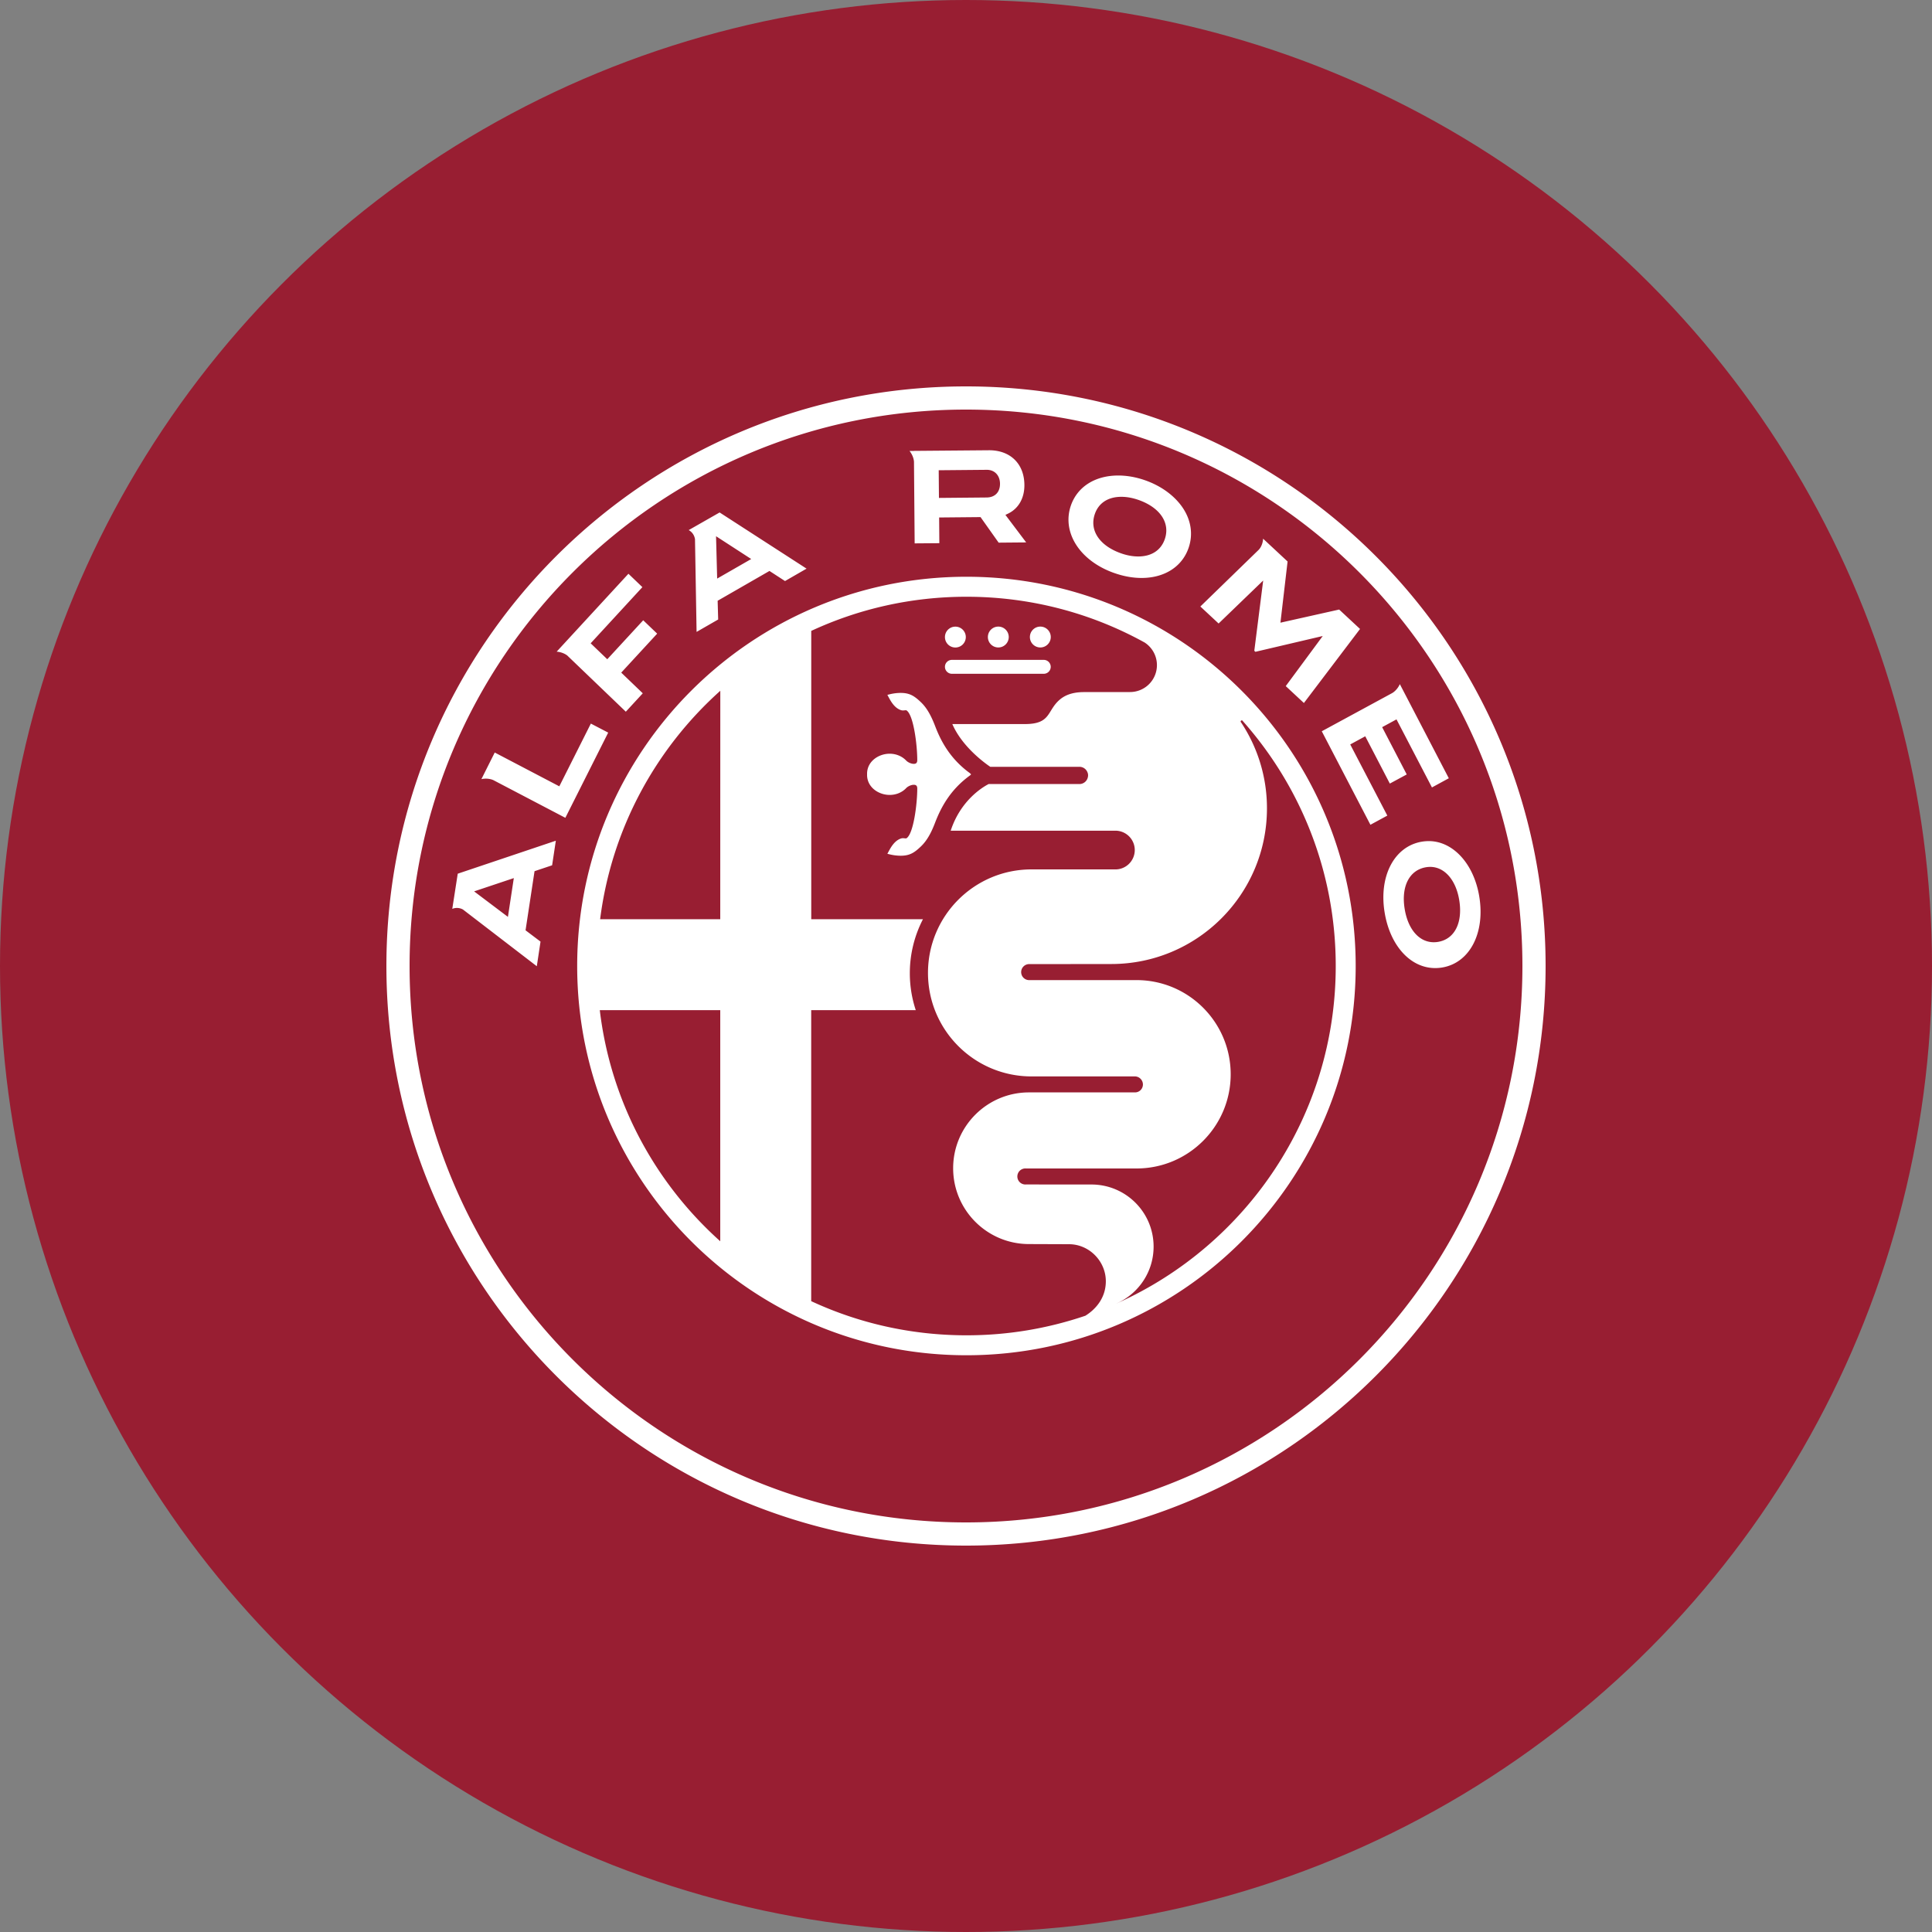 <?xml version="1.0" encoding="utf-8"?>
<svg role="img" viewBox="0 0 24 24" xmlns="http://www.w3.org/2000/svg">
	<rect x="0" y="0" width="24" height="24" fill="#808080" stroke="none"/>
	<title>Alfa Romeo</title>
	<circle cx="12" cy="12" r="12" fill="#981E32"></circle>
	<path d="M13.539 5.405a.216.216 0 1 0 0-.432.216.216 0 1 0 0 .432zm-9.306 1.576l-.653 1.299-1.337-.7-.276.551a.432.432 0 0 1 .092-.01c.056 0 .111.011.154.03l1.492.781.887-1.764zm15.722.432l.311-.169.509.979.35-.189-.509-.979.297-.161.734 1.409.349-.19-1.014-1.949c-.037.086-.108.159-.165.189l-1.451.787 1.007 1.936.35-.19zm-7.286-2.008a.216.216 0 1 0 0-.432.216.216 0 1 0 0 .432zm5.057 1.519l.003.003c1.198 1.35 1.926 3.127 1.926 5.073 0 3.103-1.85 5.775-4.506 6.973-.009.004-.018.009-.027.013l.002-.002.025-.012c.434-.206.735-.649.735-1.162 0-.711-.576-1.286-1.287-1.286l-1.355-.001a.166.166 0 1 1 0-.331h2.288c1.077 0 1.95-.873 1.95-1.95 0-1.077-.873-1.95-1.95-1.95l-.291 0h-1.918a.166.166 0 1 1 0-.331l1.687-.002c1.78 0 3.223-1.443 3.223-3.223a3.207 3.207 0 0 0-.531-1.772l-.009-.012a.023.023 0 0 1-.005-.013c0-.013.011-.024.024-.024.008 0 .011.001.016.007zm-3.258 12.318a7.634 7.634 0 0 1-2.459.404c-1.148 0-2.237-.253-3.214-.707v-6.025h2.165a2.43 2.43 0 0 1-.123-.765c0-.403.099-.783.272-1.118H8.796v-5.969c.977-.454 2.066-.707 3.214-.707 1.335 0 2.59.342 3.682.944h.001c.156.099.26.273.26.472a.557.557 0 0 1-.557.557l-.012-0h-.179l-.76.001c-.268 0-.414.079-.507.159-.266.23-.174.503-.719.503h-1.502c.203.469.67.807.786.885h1.845a.178.178 0 0 1 .166.112.156.156 0 0 1 .01.097.179.179 0 0 1-.176.148H12.468c-.144.075-.583.349-.785.966h3.39a.401.401 0 1 1 0 .801l-1.717-0c-1.184 0-2.143.96-2.143 2.143 0 1.184.96 2.143 2.143 2.143h2.141c.091 0 .166.076.166.168a.164.164 0 0 1-.166.163h-2.193c-.867 0-1.57.703-1.57 1.57 0 .867.703 1.57 1.57 1.57l.828.003c.418 0 .763.351.763.767 0 .34-.205.579-.427.716zm-7.556-8.211H4.425c.237-1.871 1.151-3.532 2.488-4.729zm0 6.668c-1.351-1.209-2.269-2.891-2.494-4.785h2.494zm5.097-13.758c-4.451 0-8.059 3.608-8.059 8.059 0 4.451 3.608 8.059 8.059 8.059 4.451 0 8.059-3.609 8.059-8.059 0-4.451-3.608-8.059-8.059-8.059zm-.301 2.009h1.902a.144.144 0 0 0 .144-.144.144.144 0 0 0-.144-.144h-1.902a.144.144 0 0 0-.144.144c0 .079.065.144.144.144zm.072-.544a.216.216 0 1 0 0-.432.216.216 0 1 0 0 .432zm.299 2.652l.027-.026v-0l-.027-.026c-.421-.306-.608-.684-.72-.978-.078-.202-.165-.368-.292-.489-.132-.126-.229-.193-.419-.193a.971.971 0 0 0-.23.029l-.046.011.028.052c.042.078.12.224.258.266a.119.119 0 0 0 .036.005.386.386 0 0 0 .033-.002c.009-.001.018-.002.026-.002.009 0 .012.001.012.001.148.086.226.717.226 1.031 0 .054-.022.078-.072.078-.049 0-.114-.027-.153-.064-.087-.093-.211-.146-.347-.146-.222 0-.458.15-.467.401v.051c.009.251.245.401.467.401.136 0 .26-.052.347-.146.039-.037.104-.064.153-.064.05 0 .072.024.072.078 0 .314-.078.945-.226 1.031 0 0-.003.001-.012.001a.284.284 0 0 1-.026-.002.386.386 0 0 0-.033-.002.119.119 0 0 0-.036.005c-.137.042-.215.187-.258.266l-.028.052.046.011a.984.984 0 0 0 .23.029c.191 0 .287-.067.419-.193.127-.121.215-.287.292-.489.113-.293.299-.672.72-.978zm-9.441 2.122l-.122.803-.7-.528zm-1.274.637a.246.246 0 0 1 .097-.019.252.252 0 0 1 .123.032l.003.002 1.527 1.173.077-.51-.31-.234.186-1.224.364-.122.077-.509-2.031.683zM12 23.52C5.638 23.52.48 18.362.48 12S5.638.48 12 .48C18.362.48 23.52 5.638 23.52 12c0 6.362-5.157 11.52-11.52 11.52zM12 0C5.373 0 0 5.373 0 12c0 6.627 5.373 12 12 12 6.627 0 12-5.372 12-12C24 5.373 18.627 0 12 0zm2.667 2.643c.079-.23.275-.357.55-.357.115 0 .238.023.364.068.44.158.65.475.535.808-.08.231-.276.359-.551.359-.116 0-.239-.023-.366-.069-.438-.158-.647-.475-.532-.809zm.392 1.217c.195.07.389.106.576.106h0c.475 0 .84-.233.974-.624.095-.276.052-.57-.121-.828-.166-.246-.438-.448-.768-.566-.19-.068-.382-.103-.568-.103-.479 0-.845.232-.98.62-.192.555.181 1.142.886 1.395zm3.094.159l-.184 1.455.023.021 1.394-.327-.766 1.037.376.35 1.162-1.533-.432-.402-1.216.272.148-1.267-.452-.421h-0l-.055-.051c-.004.091-.043.184-.095.234l-1.204 1.17.378.352zm3.624 7.481a.54.54 0 0 1-.092.008c-.301 0-.532-.263-.602-.685-.078-.467.094-.807.437-.867a.566.566 0 0 1 .09-.008c.296 0 .532.268.601.683.078.469-.092.81-.434.869zm.849-.942c-.112-.674-.542-1.144-1.046-1.144a.9.9 0 0 0-.148.013c-.568.099-.889.717-.764 1.469.114.686.535 1.147 1.046 1.147a.883.883 0 0 0 .151-.013c.566-.098.887-.717.761-1.471zM12.432 1.727h0c.161 0 .271.116.272.288.001.174-.104.283-.275.285l-.989.009-.005-.573zm-1.495 1.523l.511-.004-.004-.532.857-.008.375.529.57-.005-.43-.57.053-.025c.219-.105.343-.323.34-.598-.004-.434-.29-.715-.729-.715l-1.559.013v.001l-.09.001c.053.065.087.15.092.221zm-3.384.324l-.705.405-.023-.877zm-1.165-.421l.001.003.033 1.927.447-.257-.011-.388 1.073-.617.322.209.446-.257-1.8-1.163-.64.365a.254.254 0 0 1 .128.178zM3.748 5.575L4.957 6.735l.351-.381-.446-.428.744-.807-.289-.277-.744.807-.344-.33 1.071-1.163-.289-.277-1.486 1.613c.078.005.164.036.22.08l.002.001Z" transform="translate(4.8, 4.8) scale(0.6)" fill="white"></path>
</svg>